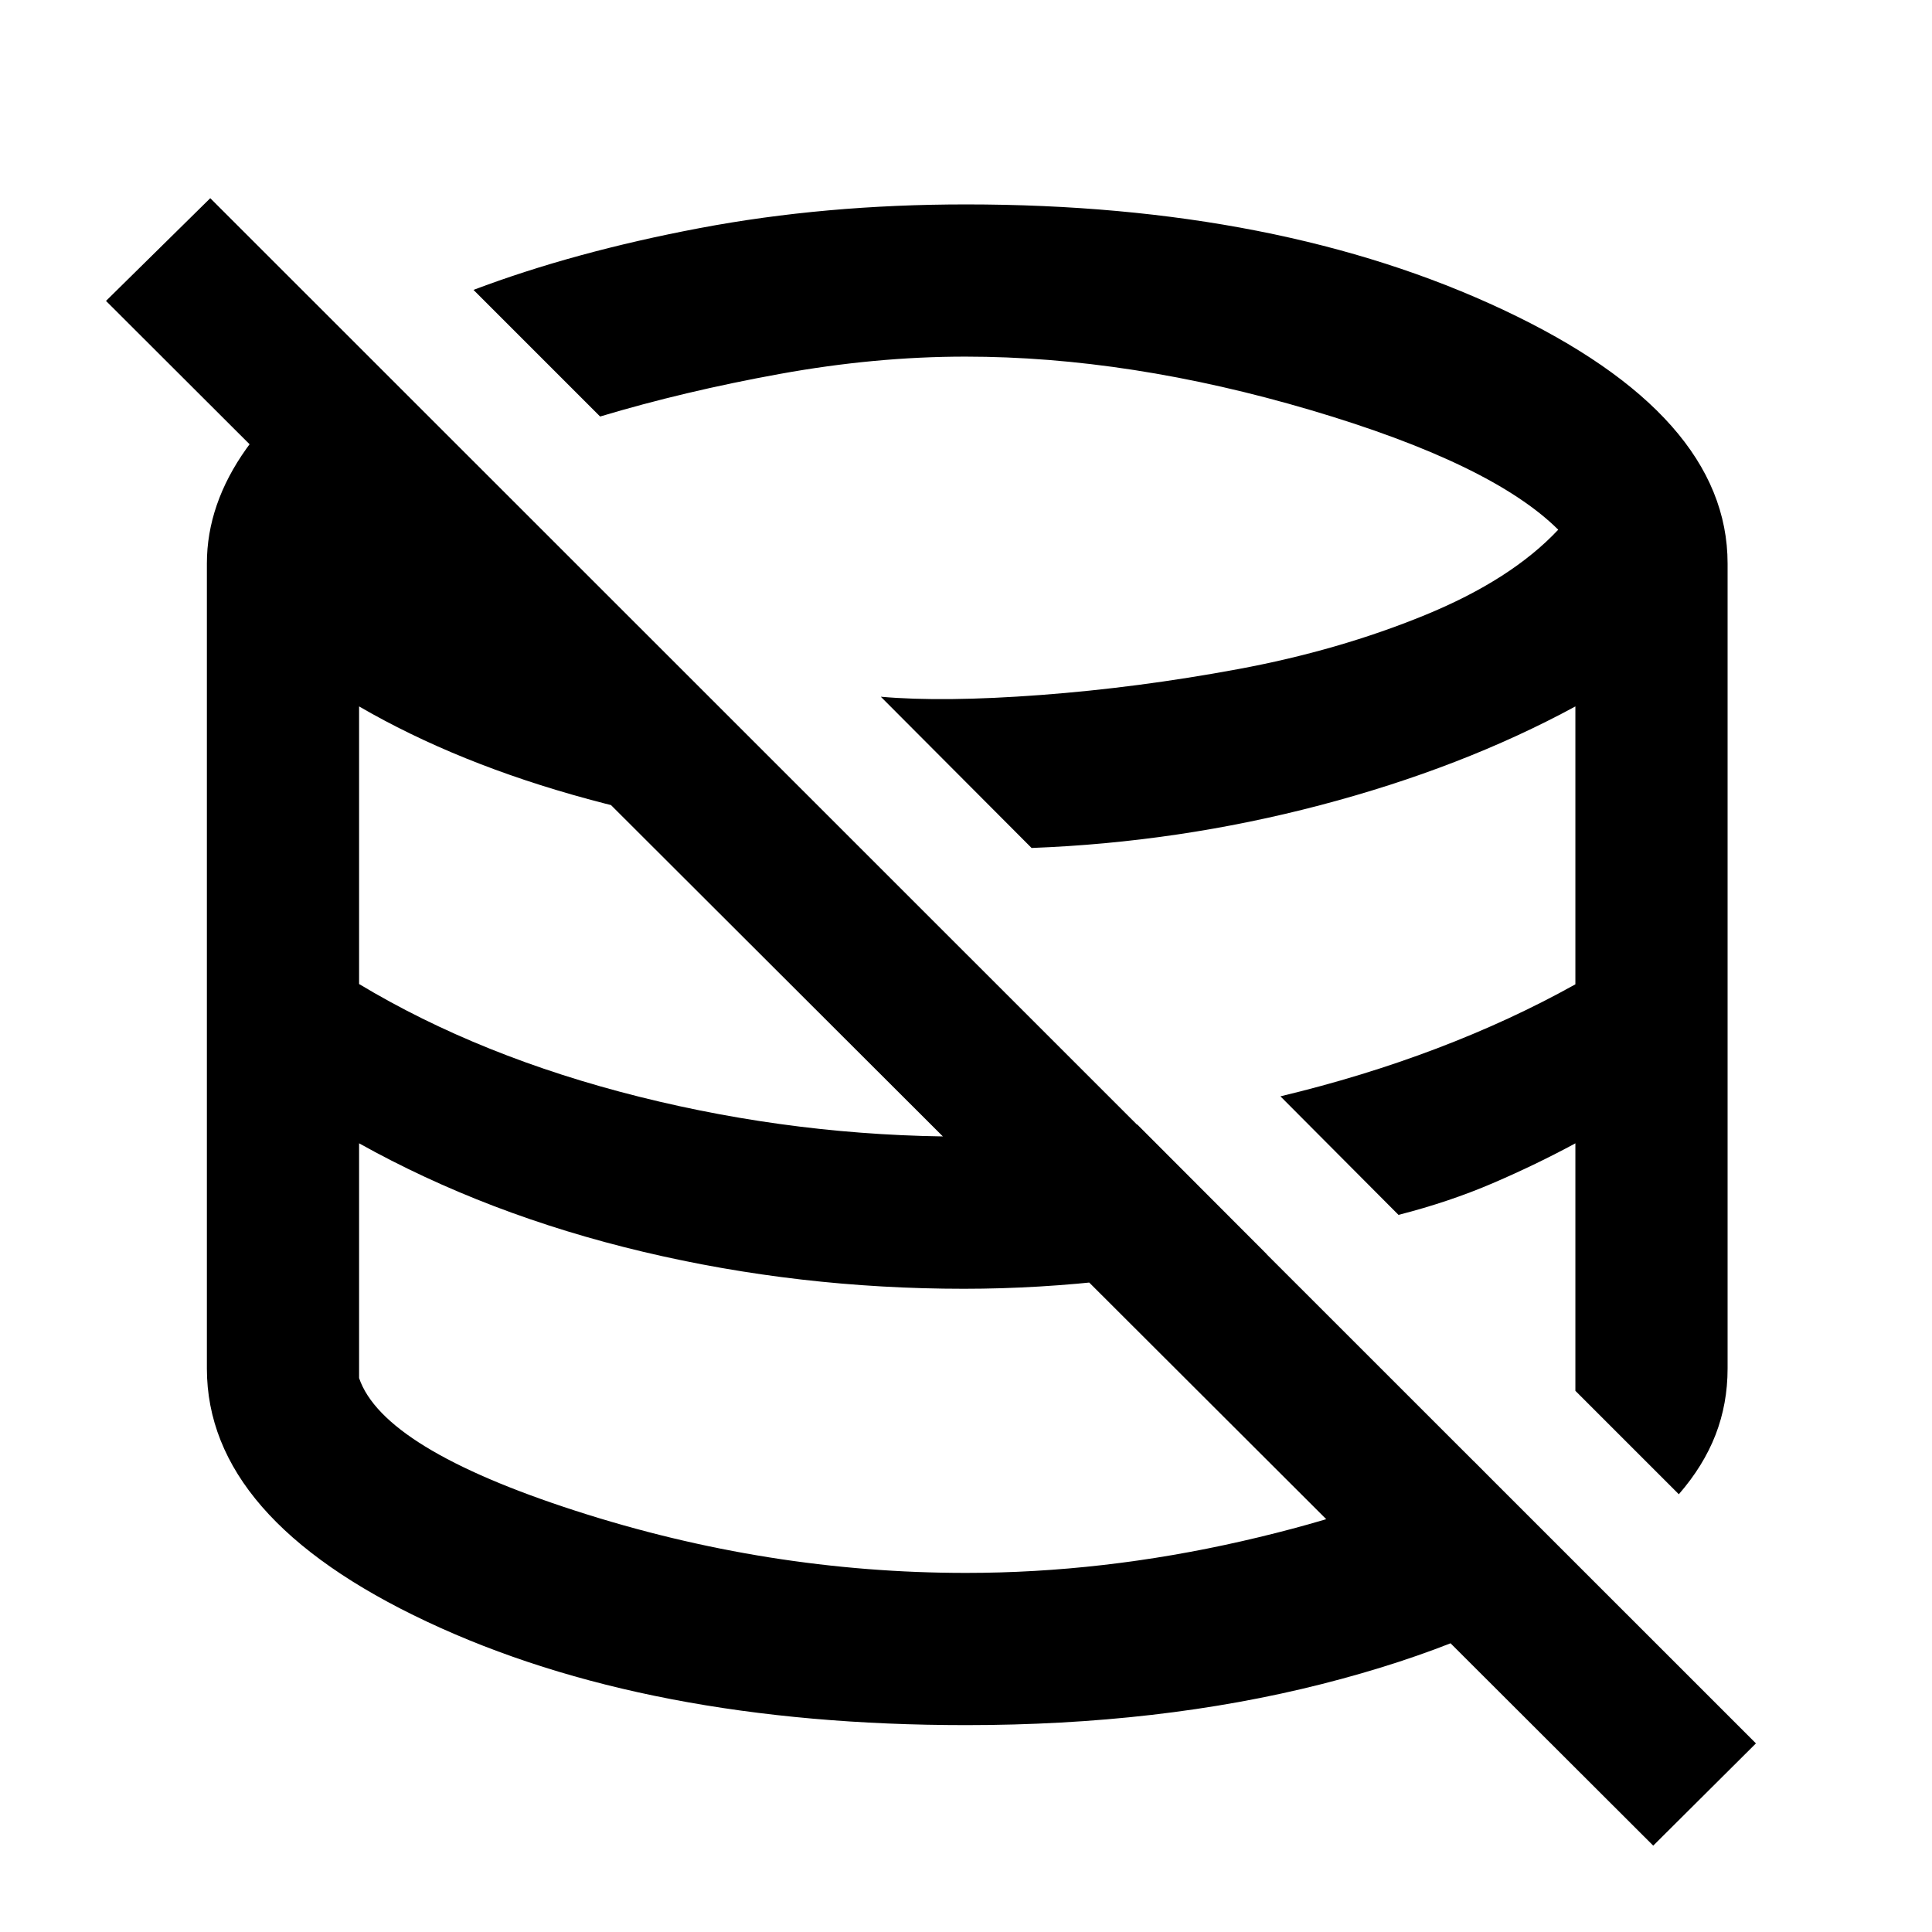 <svg xmlns="http://www.w3.org/2000/svg" height="48" viewBox="0 -960 960 960" width="48"><path d="M448-446.24ZM546.48-535ZM448-446.24ZM546.48-535ZM448-446.24ZM546.48-535Zm275 492.09L52.67-810.48l51.81-51.04 768.04 767.8-51.04 50.81ZM480-102.8q-158.53 0-267.86-51.41Q102.8-205.62 102.8-280v-400q0-29.55 19.71-57.19 19.7-27.63 55.77-50.53l248.07 248.07q-69.48-5.76-134.13-23.28-64.65-17.53-113.79-46.05v137.94q60.33 36.28 139.33 56.04 79 19.76 160.81 19.76 22.32 0 43.87-.88 21.56-.88 42.66-5.12l64.29 64.39q-36.76 8.24-74.98 12.74-38.21 4.5-75.41 4.5-81.96 0-159.43-18.38-77.48-18.38-141.14-53.9v116.65q11.96 35.04 107.49 65.92 95.52 30.89 194.08 30.89 67.93 0 137.1-15.77 69.18-15.76 115.18-39.76l55.68 55.92q-50.76 34.47-131.24 54.86Q576.24-102.8 480-102.8Zm354.2-114.72-51.4-51.39v-122.98q-19.38 10.5-41.02 19.8-21.63 9.29-46.87 15.76l-58.67-58.91Q677-425 713.9-439.02q36.9-14.02 68.9-31.88v-138.08q-56.28 30.52-126.72 49.05-70.45 18.52-143.49 21.28l-74.92-75.15q31 2.76 79.38-.86 48.38-3.62 98.27-12.88 49.88-9.26 92.78-26.84 42.9-17.59 66.18-42.42-33.05-32.85-123.01-59.43-89.95-26.57-171.54-26.57-44.93 0-92.35 8.62-47.42 8.61-89.18 21.14l-62.92-62.92q49.98-18.89 112.28-30.68 62.31-11.79 132.44-11.79 155.64 0 267.04 52.42Q858.43-753.59 858.43-680v400q0 17.49-5.98 32.94-5.99 15.44-18.25 29.54Z"/></svg>